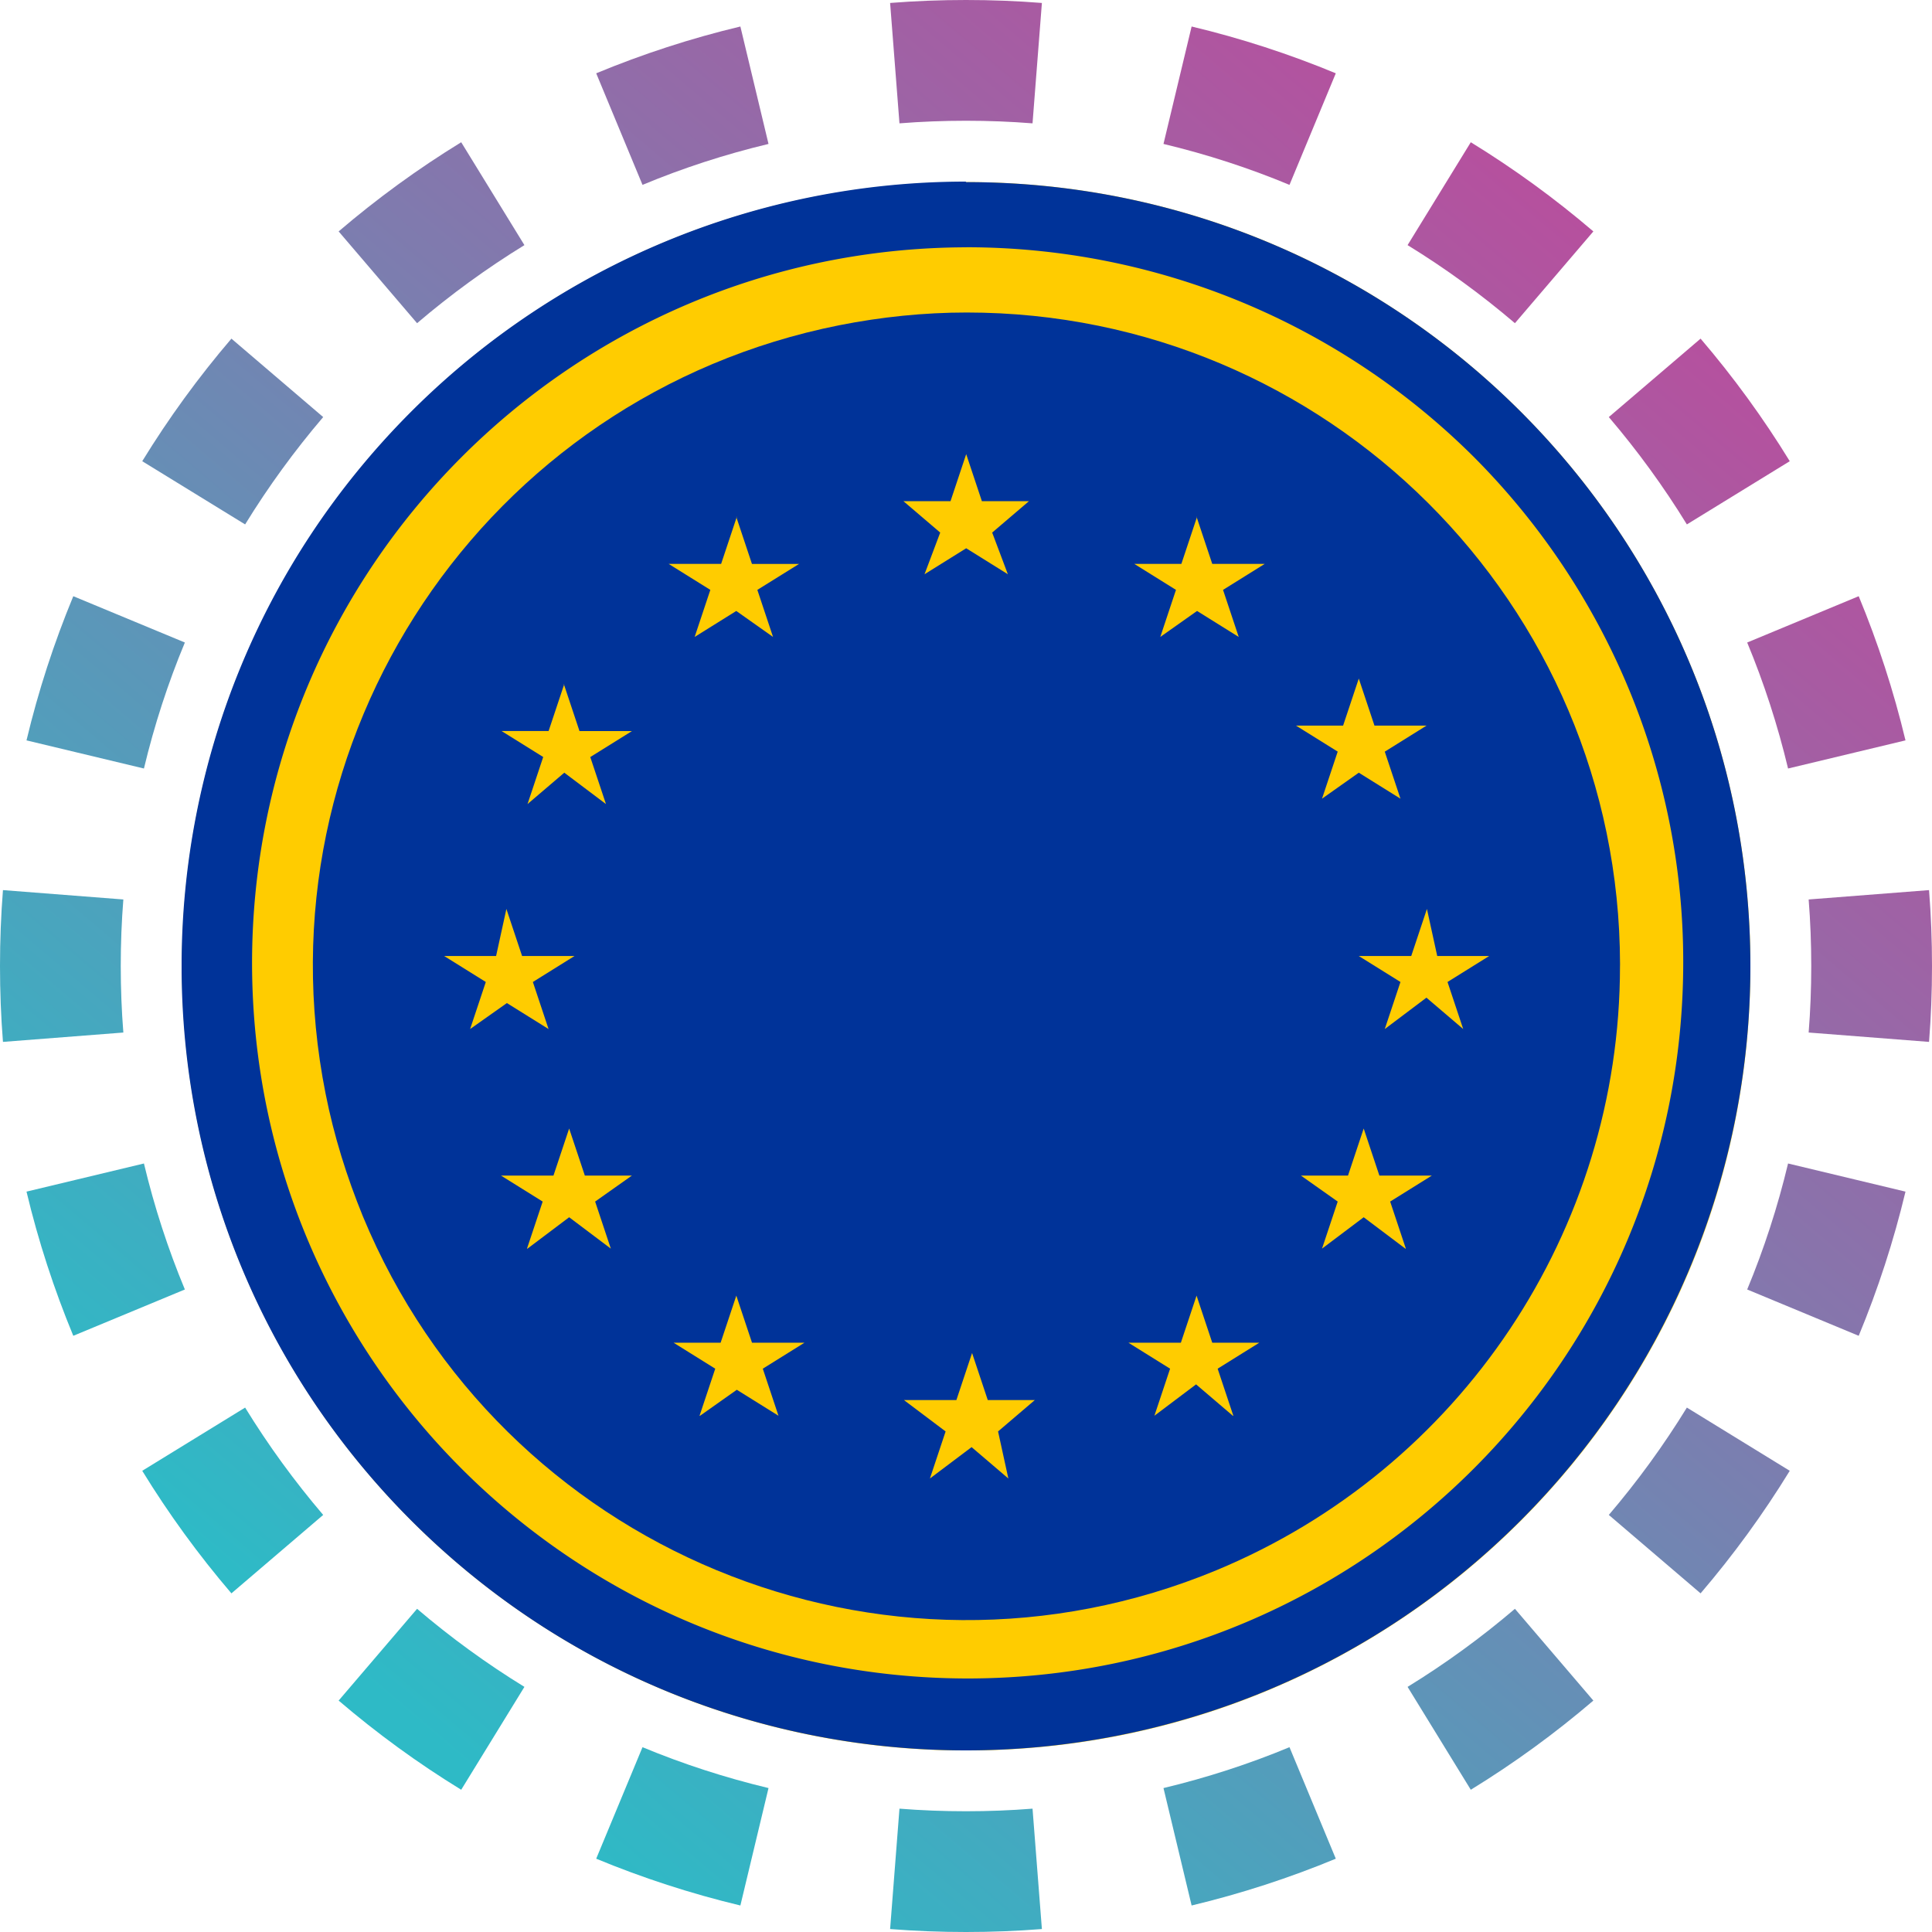 <svg width="32" height="32" viewBox="0 0 32 32" fill="none" xmlns="http://www.w3.org/2000/svg">
  <path fill-rule="evenodd" clip-rule="evenodd"
    d="M31.951 17.257L29.957 17.102C29.986 16.738 30 16.371 30 16C30 15.629 29.986 15.261 29.957 14.898L31.951 14.743C31.984 15.158 32 15.577 32 16C32 16.423 31.984 16.842 31.951 17.257ZM31.561 12.263L29.616 12.729C29.444 12.01 29.217 11.312 28.939 10.642L30.786 9.875C31.104 10.643 31.364 11.441 31.561 12.263ZM29.644 7.639L27.94 8.686C27.555 8.059 27.122 7.465 26.647 6.908L28.167 5.609C28.71 6.244 29.205 6.923 29.644 7.639ZM26.391 3.833L25.092 5.353C24.535 4.878 23.941 4.445 23.314 4.06L24.361 2.356C25.077 2.795 25.756 3.29 26.391 3.833ZM22.125 1.214L21.358 3.062C20.688 2.783 19.99 2.556 19.271 2.384L19.737 0.439C20.559 0.635 21.357 0.896 22.125 1.214ZM17.257 0.049L17.102 2.043C16.738 2.014 16.371 2 16 2C15.629 2 15.261 2.014 14.898 2.043L14.743 0.049C15.158 0.016 15.577 0 16 0C16.423 0 16.842 0.016 17.257 0.049ZM12.263 0.439L12.729 2.384C12.01 2.556 11.312 2.783 10.642 3.062L9.875 1.214C10.643 0.896 11.441 0.635 12.263 0.439ZM7.639 2.356L8.686 4.06C8.059 4.445 7.465 4.878 6.908 5.353L5.609 3.833C6.244 3.29 6.923 2.795 7.639 2.356ZM3.833 5.609L5.353 6.908C4.878 7.465 4.445 8.059 4.06 8.686L2.356 7.639C2.795 6.923 3.29 6.244 3.833 5.609ZM1.214 9.875L3.062 10.642C2.783 11.312 2.556 12.01 2.384 12.729L0.439 12.263C0.635 11.441 0.896 10.643 1.214 9.875ZM0.049 14.743C0.016 15.158 0 15.577 0 16C0 16.423 0.016 16.842 0.049 17.257L2.043 17.102C2.014 16.738 2 16.371 2 16C2 15.629 2.014 15.261 2.043 14.898L0.049 14.743ZM0.439 19.737L2.384 19.271C2.556 19.99 2.783 20.688 3.062 21.358L1.214 22.125C0.896 21.357 0.635 20.559 0.439 19.737ZM2.356 24.361L4.06 23.314C4.445 23.941 4.878 24.535 5.353 25.092L3.833 26.391C3.29 25.756 2.795 25.077 2.356 24.361ZM5.609 28.167L6.908 26.647C7.465 27.122 8.059 27.555 8.686 27.94L7.639 29.644C6.923 29.205 6.244 28.71 5.609 28.167ZM9.875 30.786L10.642 28.939C11.312 29.217 12.01 29.444 12.729 29.616L12.263 31.561C11.441 31.364 10.643 31.104 9.875 30.786ZM14.743 31.951L14.898 29.957C15.261 29.986 15.629 30 16 30C16.371 30 16.738 29.986 17.102 29.957L17.257 31.951C16.842 31.984 16.423 32 16 32C15.577 32 15.158 31.984 14.743 31.951ZM19.737 31.561L19.271 29.616C19.99 29.444 20.688 29.217 21.358 28.939L22.125 30.786C21.357 31.104 20.559 31.364 19.737 31.561ZM24.361 29.644L23.314 27.94C23.941 27.555 24.535 27.122 25.092 26.647L26.391 28.167C25.756 28.71 25.077 29.205 24.361 29.644ZM28.167 26.391L26.647 25.092C27.122 24.535 27.555 23.941 27.94 23.314L29.644 24.361C29.205 25.077 28.71 25.756 28.167 26.391ZM30.786 22.125L28.939 21.358C29.217 20.688 29.444 19.99 29.616 19.271L31.561 19.737C31.364 20.559 31.104 21.357 30.786 22.125Z"
    fill="url(#paint0_linear_42_5)" />
  <g clip-path="url(#circleClip)">
    <g style="transform: scale(0.812); transform-origin: 50% 50%;"><g clip-path="url(#a)"><path fill="#FC0" d="M16.004 32.002C24.842 32.002 32 24.844 32 16.006S24.842.01 16.004.01.008 7.168.008 16.006s7.158 15.996 15.996 15.996"/><path fill="#039" d="M16.004 1.34C7.946 1.36 1.427 7.898 1.437 15.966c.02 8.058 6.559 14.577 14.627 14.567 8.058-.02 14.576-6.559 14.566-14.627 0-3.849-1.54-7.538-4.249-10.267a14.67 14.67 0 0 0-10.367-4.3zm0-1.33C24.842.01 32 7.168 32 16.006c0 4.24-1.69 8.308-4.689 11.308-6.248 6.248-16.376 6.248-22.625 0s-6.248-16.377 0-22.625c3-3 7.069-4.689 11.308-4.689z"/><path fill="#039" d="M29.34 16.006c0 5.389-3.249 10.248-8.227 12.317-6.799 2.82-14.597-.41-17.416-7.218-.33-.81-.59-1.64-.76-2.5C1.497 11.388 6.187 4.37 13.414 2.93c.86-.17 1.73-.26 2.6-.26 7.348 0 13.317 5.939 13.327 13.297z"/><path fill="#FC0" d="m16.004 5.559.32.96h.96l-.75.64.32.85-.85-.53-.85.53.32-.85-.75-.64h.96zm-4.69 1.28.32.96h.96l-.85.529.32.96-.75-.53-.849.53.32-.96-.85-.53h1.07l.32-.96zm-3.518 3.409.32.96h1.07l-.85.53.32.959-.85-.64-.75.64.32-.96-.85-.53h.96l.32-.96zm12.907-3.41.32.96h1.07l-.85.53.32.96-.85-.53-.75.53.32-.96-.85-.53h.96l.32-.96zm4.689 4.26-.85.53.32.959-.85-.53-.75.53.32-.96-.85-.53h.96l.32-.96.32.96h1.07zm1.28 4.698-.85.53.32.96-.75-.64-.85.64.32-.96-.85-.53h1.07l.32-.96.21.96h1.07zm-1.71 5.969-.85-.64-.85.64.32-.96-.75-.53h.96l.32-.96.32.96h1.07l-.85.53.32.96zm-9.698 4.689.32-.96-.85-.64h1.07l.32-.96.32.96h.96l-.75.64.21.96-.75-.64zm-4.699-1.28.32-.96-.85-.53h.96l.32-.96.32.96h1.07l-.85.53.32.96-.85-.53-.75.53zm10.878 0-.75-.64-.85.64.32-.96-.85-.53h1.07l.32-.96.32.96h.96l-.85.53.32.96zM5.345 15.796h1.07l.21-.96.32.96h1.07l-.85.53.32.96-.85-.53-.75.53.32-.96-.85-.53zm1.7 5.969.32-.96-.85-.53h1.07l.32-.96.32.96h.96l-.75.53.32.96-.85-.64-.85.64z"/></g><defs><clipPath id="a"><path fill="#fff" d="M0 0h32v32H0z"/></clipPath></defs></g>
  </g>
  <defs>
    <clipPath id="circleClip">
      <circle cx="16" cy="16" r="13" />
    </clipPath>
    <linearGradient id="paint0_linear_42_5" x1="26.976" y1="4.32" x2="6.592" y2="28.352"
      gradientUnits="userSpaceOnUse">
      <stop stop-color="#B6509E" />
      <stop offset="1" stop-color="#2EBAC6" />
    </linearGradient>
  </defs>
</svg>